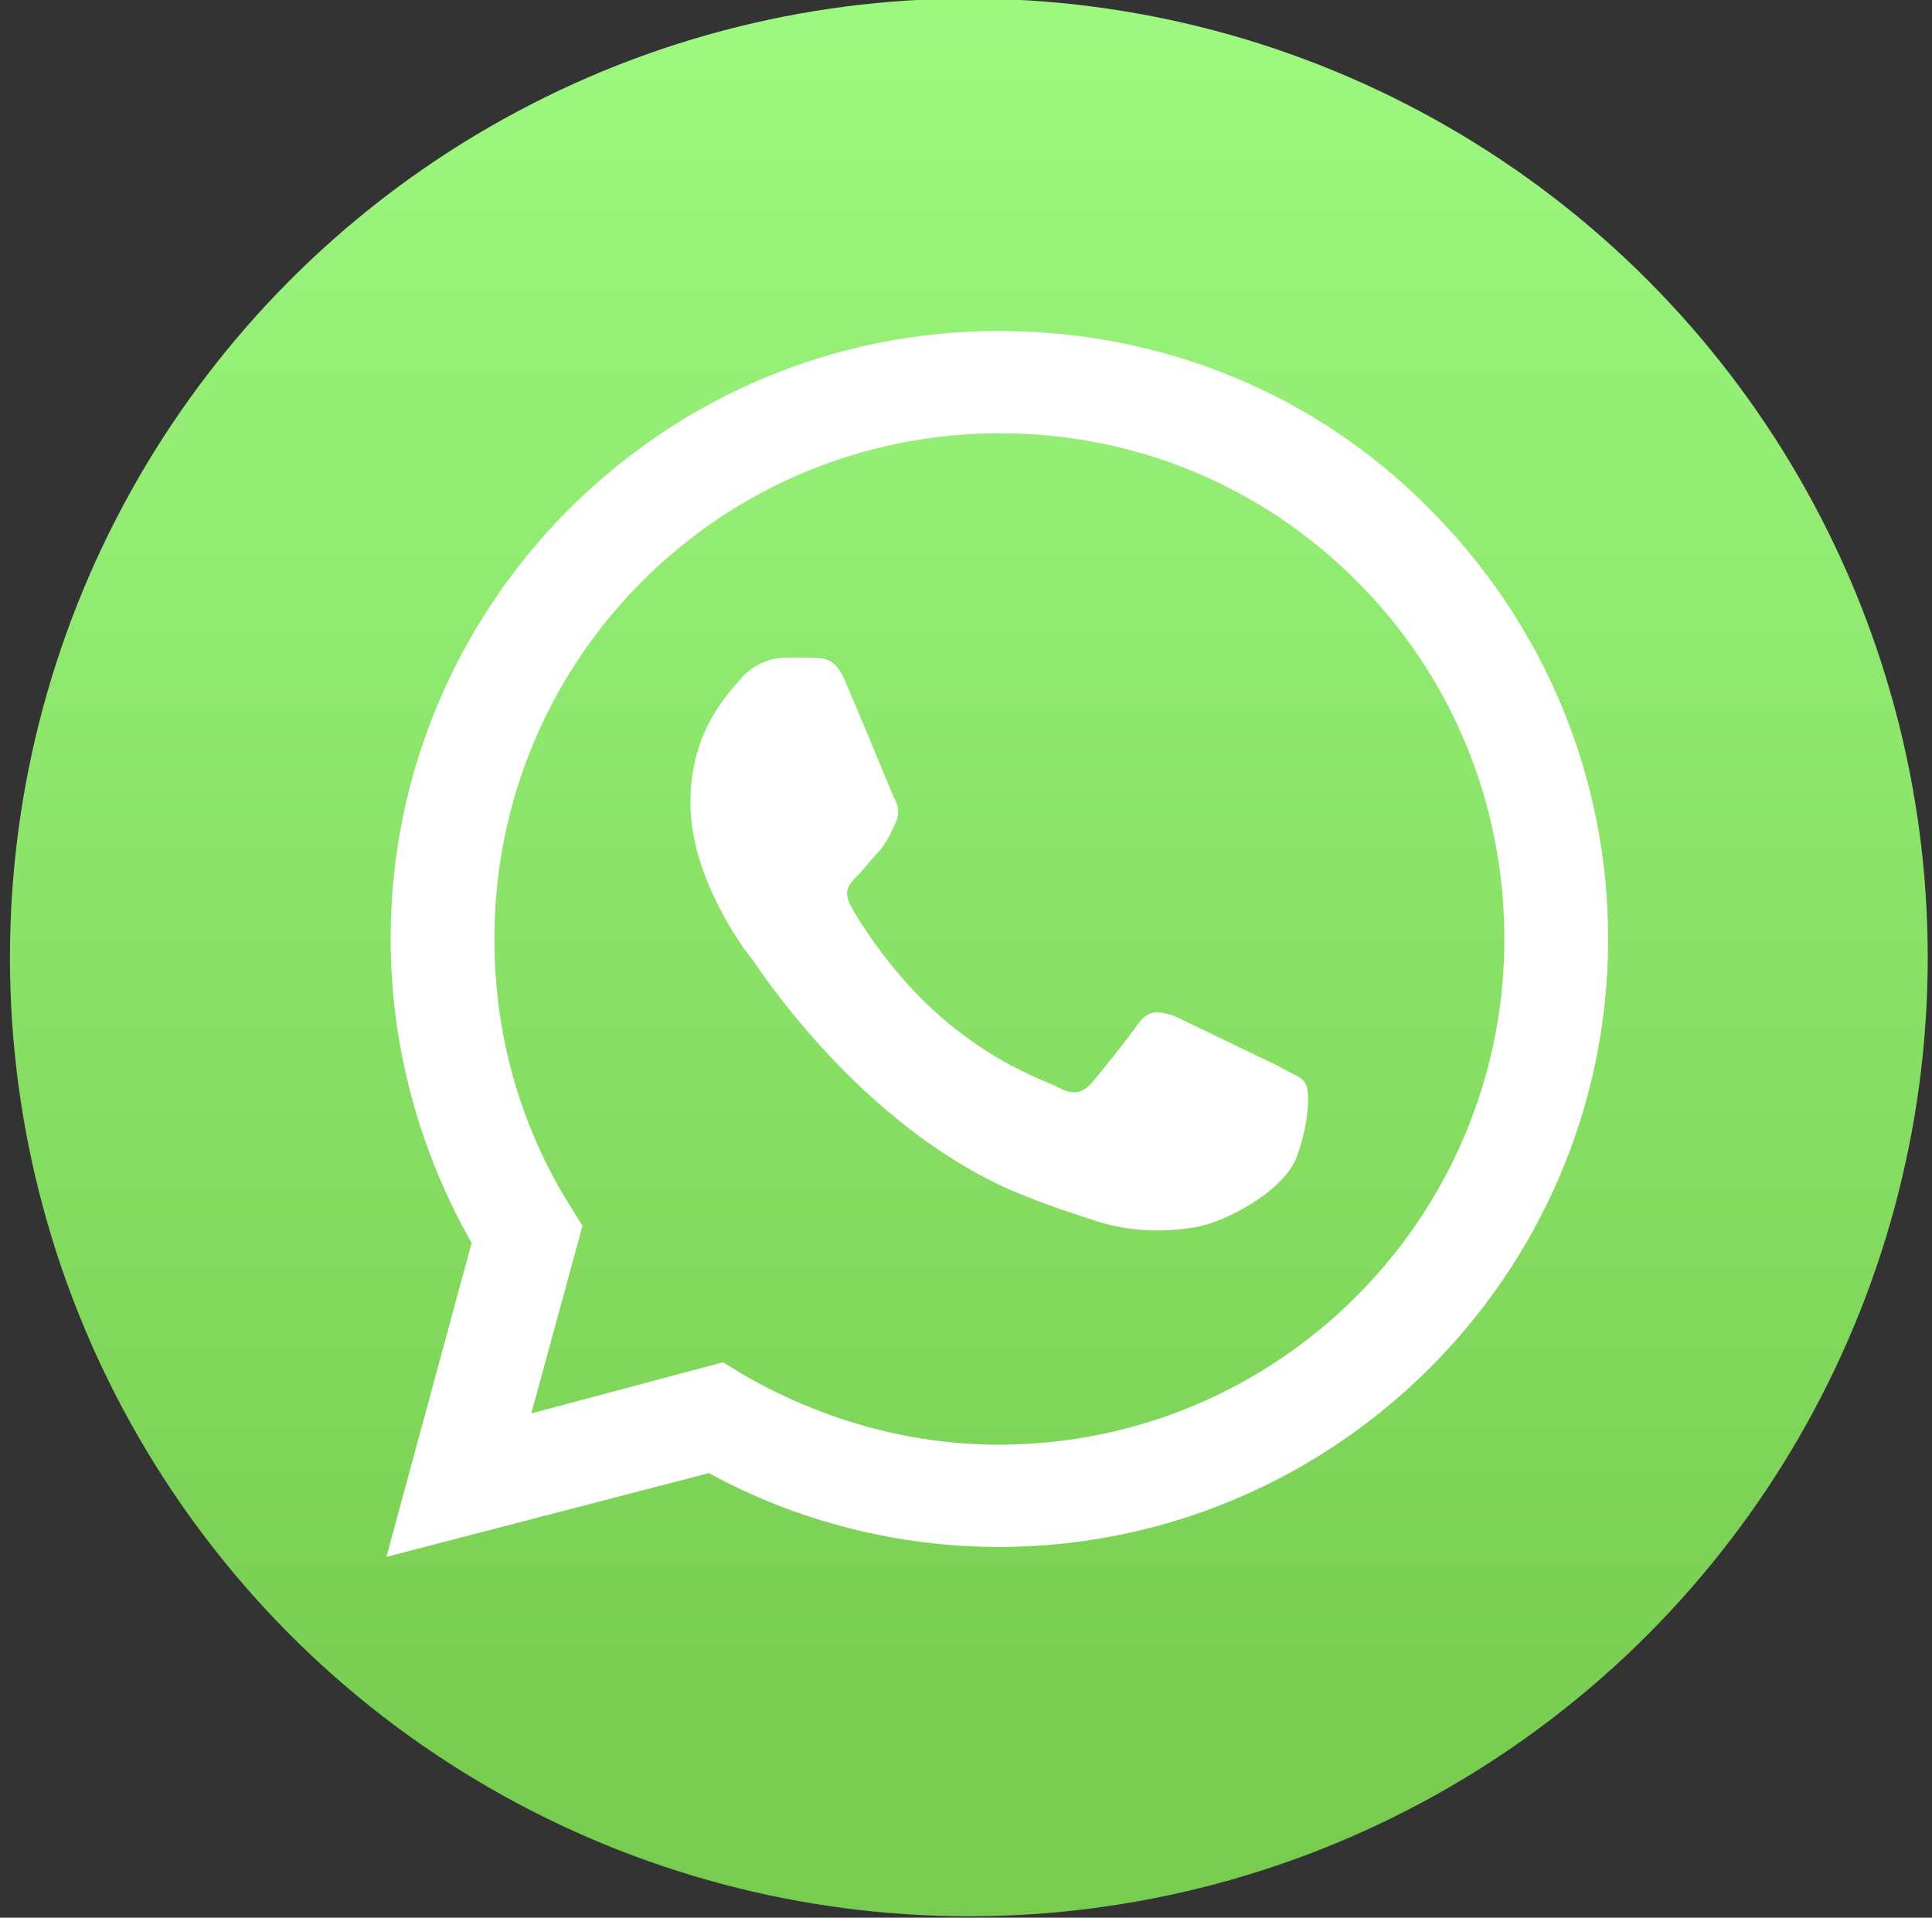 <svg version="1.2" xmlns="http://www.w3.org/2000/svg" viewBox="0 0 136 135" width="136" height="135"><rect x="0" y="0" width="136" height="135" fill="#333333" stroke="none"/><defs><linearGradient id="P" gradientUnits="userSpaceOnUse"/><linearGradient id="g1" x1="-1.3" y1="125.1" x2="-1.3" y2="-9.9" href="#P"><stop stop-color="#78cd51"/><stop offset="1" stop-color="#a0fc84"/></linearGradient></defs><style>.a{fill:url(#g1)}.b{fill:#fff}</style><circle class="a" cx="68.2" cy="67.4" r="67.5"/><path fill-rule="evenodd" class="b" d="m113.2 66.1c0 23.6-19.3 42.8-42.9 42.8q0 0 0 0c-7.1 0-14.2-1.8-20.4-5.2l-22.7 5.9 6-22.1c-3.7-6.5-5.7-13.9-5.7-21.4 0-23.6 19.2-42.8 42.8-42.8 11.5 0 22.3 4.4 30.3 12.5 8.1 8.1 12.6 18.9 12.6 30.3zm-7.3 0c0-9.5-3.7-18.5-10.4-25.2-6.7-6.7-15.6-10.4-25.1-10.4-19.7 0-35.6 15.9-35.6 35.6 0 6.7 1.8 13.2 5.4 18.9l0.8 1.3-3.6 13.2 13.5-3.6 1.3 0.8c5.5 3.2 11.7 5 18.1 5 19.7 0 35.6-16 35.6-35.6zm-14 10.2c0.3 0.4 0.3 2.6-0.6 5.1-0.9 2.5-5.2 4.7-7.2 5-1.9 0.3-4.2 0.4-6.8-0.4-1.5-0.5-3.5-1.1-6.1-2.2-10.7-4.7-17.7-15.5-18.2-16.2-0.6-0.7-4.4-5.8-4.4-11.1 0-5.2 2.8-7.8 3.7-8.9 1-1 2.2-1.3 2.9-1.3 0.7 0 1.4 0 2 0 0.7 0.1 1.6-0.2 2.4 1.9 0.9 2.1 3.1 7.4 3.3 7.9 0.3 0.5 0.5 1.2 0.1 1.9-0.3 0.7-0.5 1.1-1 1.8-0.6 0.6-1.2 1.4-1.6 1.8-0.6 0.6-1.1 1.1-0.5 2.2 0.6 1.1 2.8 4.6 5.9 7.4 4.1 3.7 7.6 4.8 8.6 5.3 1.1 0.6 1.7 0.5 2.4-0.2 0.6-0.7 2.6-3.2 3.3-4.2 0.8-1.1 1.5-0.9 2.5-0.6 0.9 0.4 6.2 3 7.3 3.5 1 0.6 1.8 0.8 2 1.3z"/></svg>